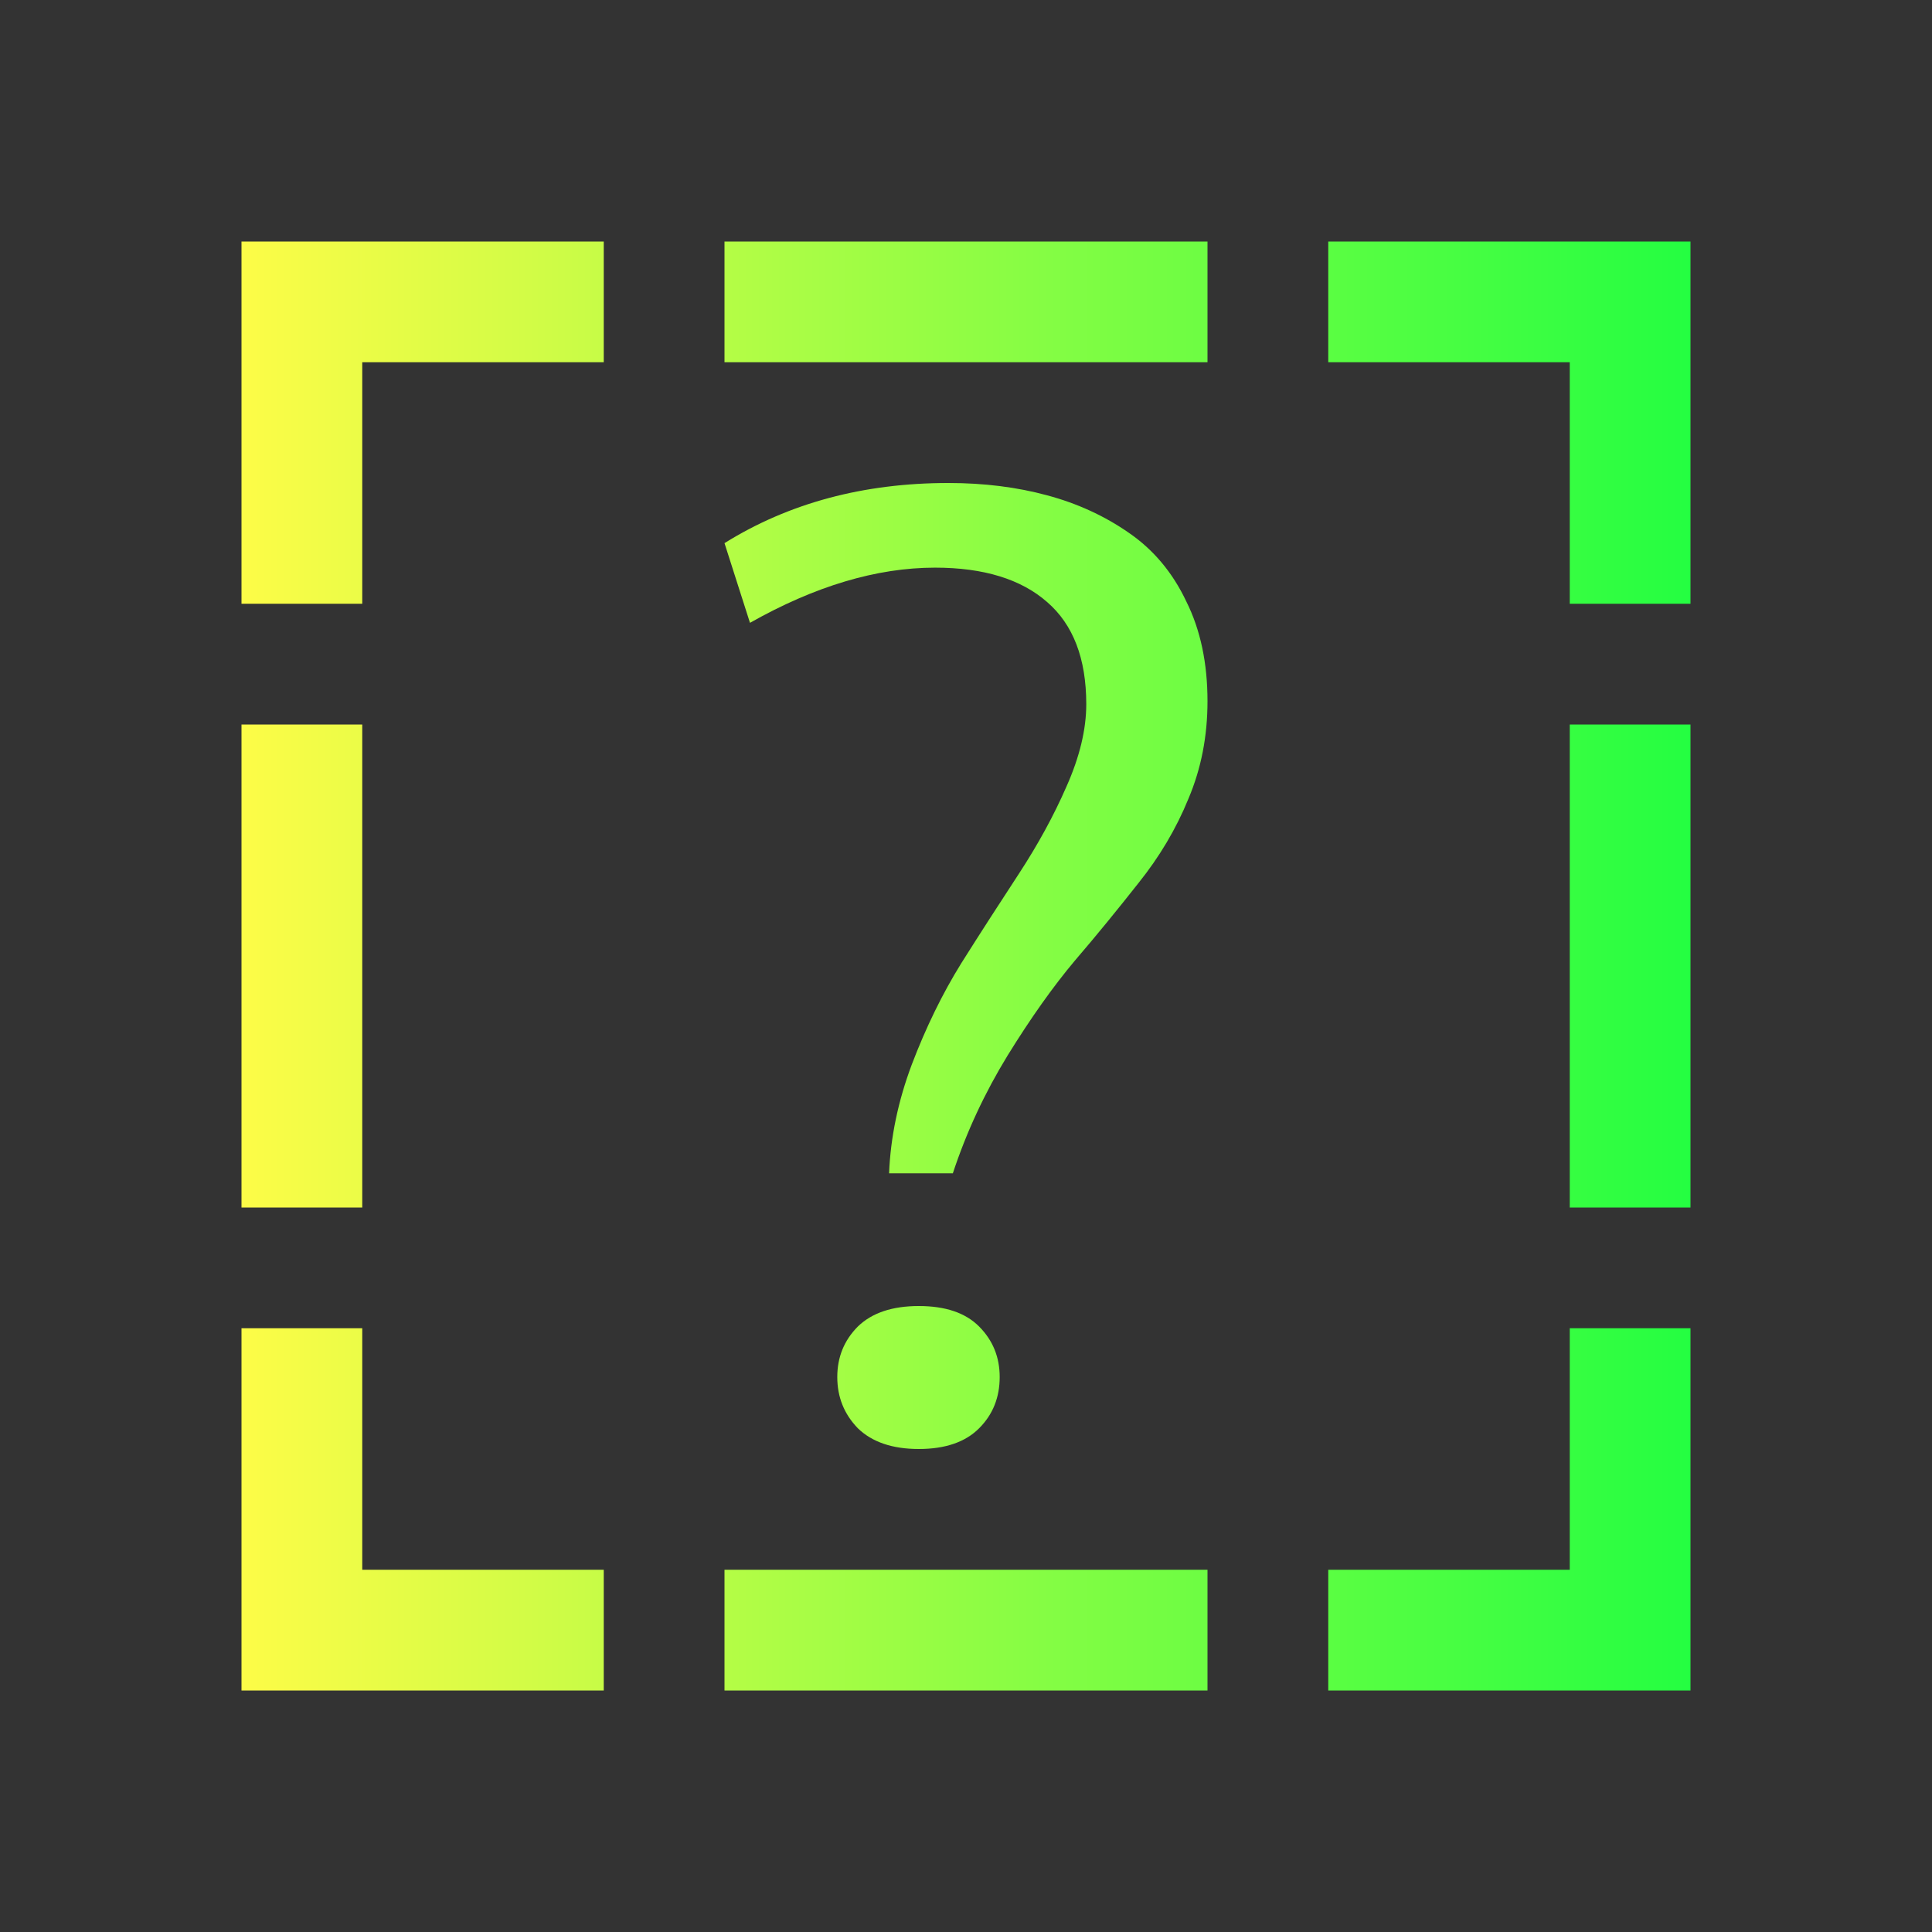 <svg width="16" height="16" viewBox="0 0 16 16" fill="none" xmlns="http://www.w3.org/2000/svg">
<rect x="0" y="0" width="16" height="16" fill="#333333" stroke="none"/>
<path d="M2 2V5H3V3H5V2H2ZM6 2V3H10V2H6ZM11 2V3H13V5H14V2H11ZM7.855 4C7.151 4 6.533 4.166 6 4.498L6.211 5.158C6.747 4.855 7.259 4.701 7.744 4.701C8.147 4.701 8.457 4.797 8.672 4.986C8.887 5.172 8.996 5.453 8.996 5.832C8.996 6.039 8.942 6.267 8.832 6.514C8.726 6.757 8.594 6.997 8.438 7.236C8.281 7.476 8.121 7.723 7.961 7.977C7.804 8.23 7.668 8.509 7.551 8.816C7.437 9.12 7.375 9.42 7.363 9.717H7.891C8.004 9.374 8.156 9.049 8.344 8.742C8.536 8.431 8.722 8.169 8.902 7.955C9.086 7.741 9.261 7.525 9.43 7.311C9.602 7.096 9.74 6.865 9.842 6.615C9.948 6.365 10 6.096 10 5.807C10 5.492 9.942 5.216 9.824 4.98C9.711 4.741 9.551 4.551 9.348 4.412C9.148 4.273 8.922 4.169 8.672 4.102C8.421 4.034 8.149 4 7.855 4ZM2 6V10H3V6H2ZM13 6V10H14V6H13ZM7.609 10.816C7.39 10.816 7.221 10.872 7.104 10.986C6.99 11.101 6.934 11.24 6.934 11.404C6.934 11.569 6.99 11.71 7.104 11.828C7.221 11.942 7.39 12 7.609 12C7.829 12 7.996 11.942 8.109 11.828C8.223 11.714 8.279 11.572 8.279 11.404C8.279 11.24 8.223 11.101 8.109 10.986C7.996 10.872 7.829 10.816 7.609 10.816ZM2 11V14H5V13H3V11H2ZM13 11V13H11V14H14V11H13ZM6 13V14H10V13H6Z" fill="url(#paint0_linear_10_9562)"/>
<defs>
<linearGradient id="paint0_linear_10_9562" x1="2" y1="8" x2="14" y2="8" gradientUnits="userSpaceOnUse">
<stop stop-color="#FDFC47"/>
<stop offset="1" stop-color="#24FE41"/>
</linearGradient>
</defs>
</svg>

